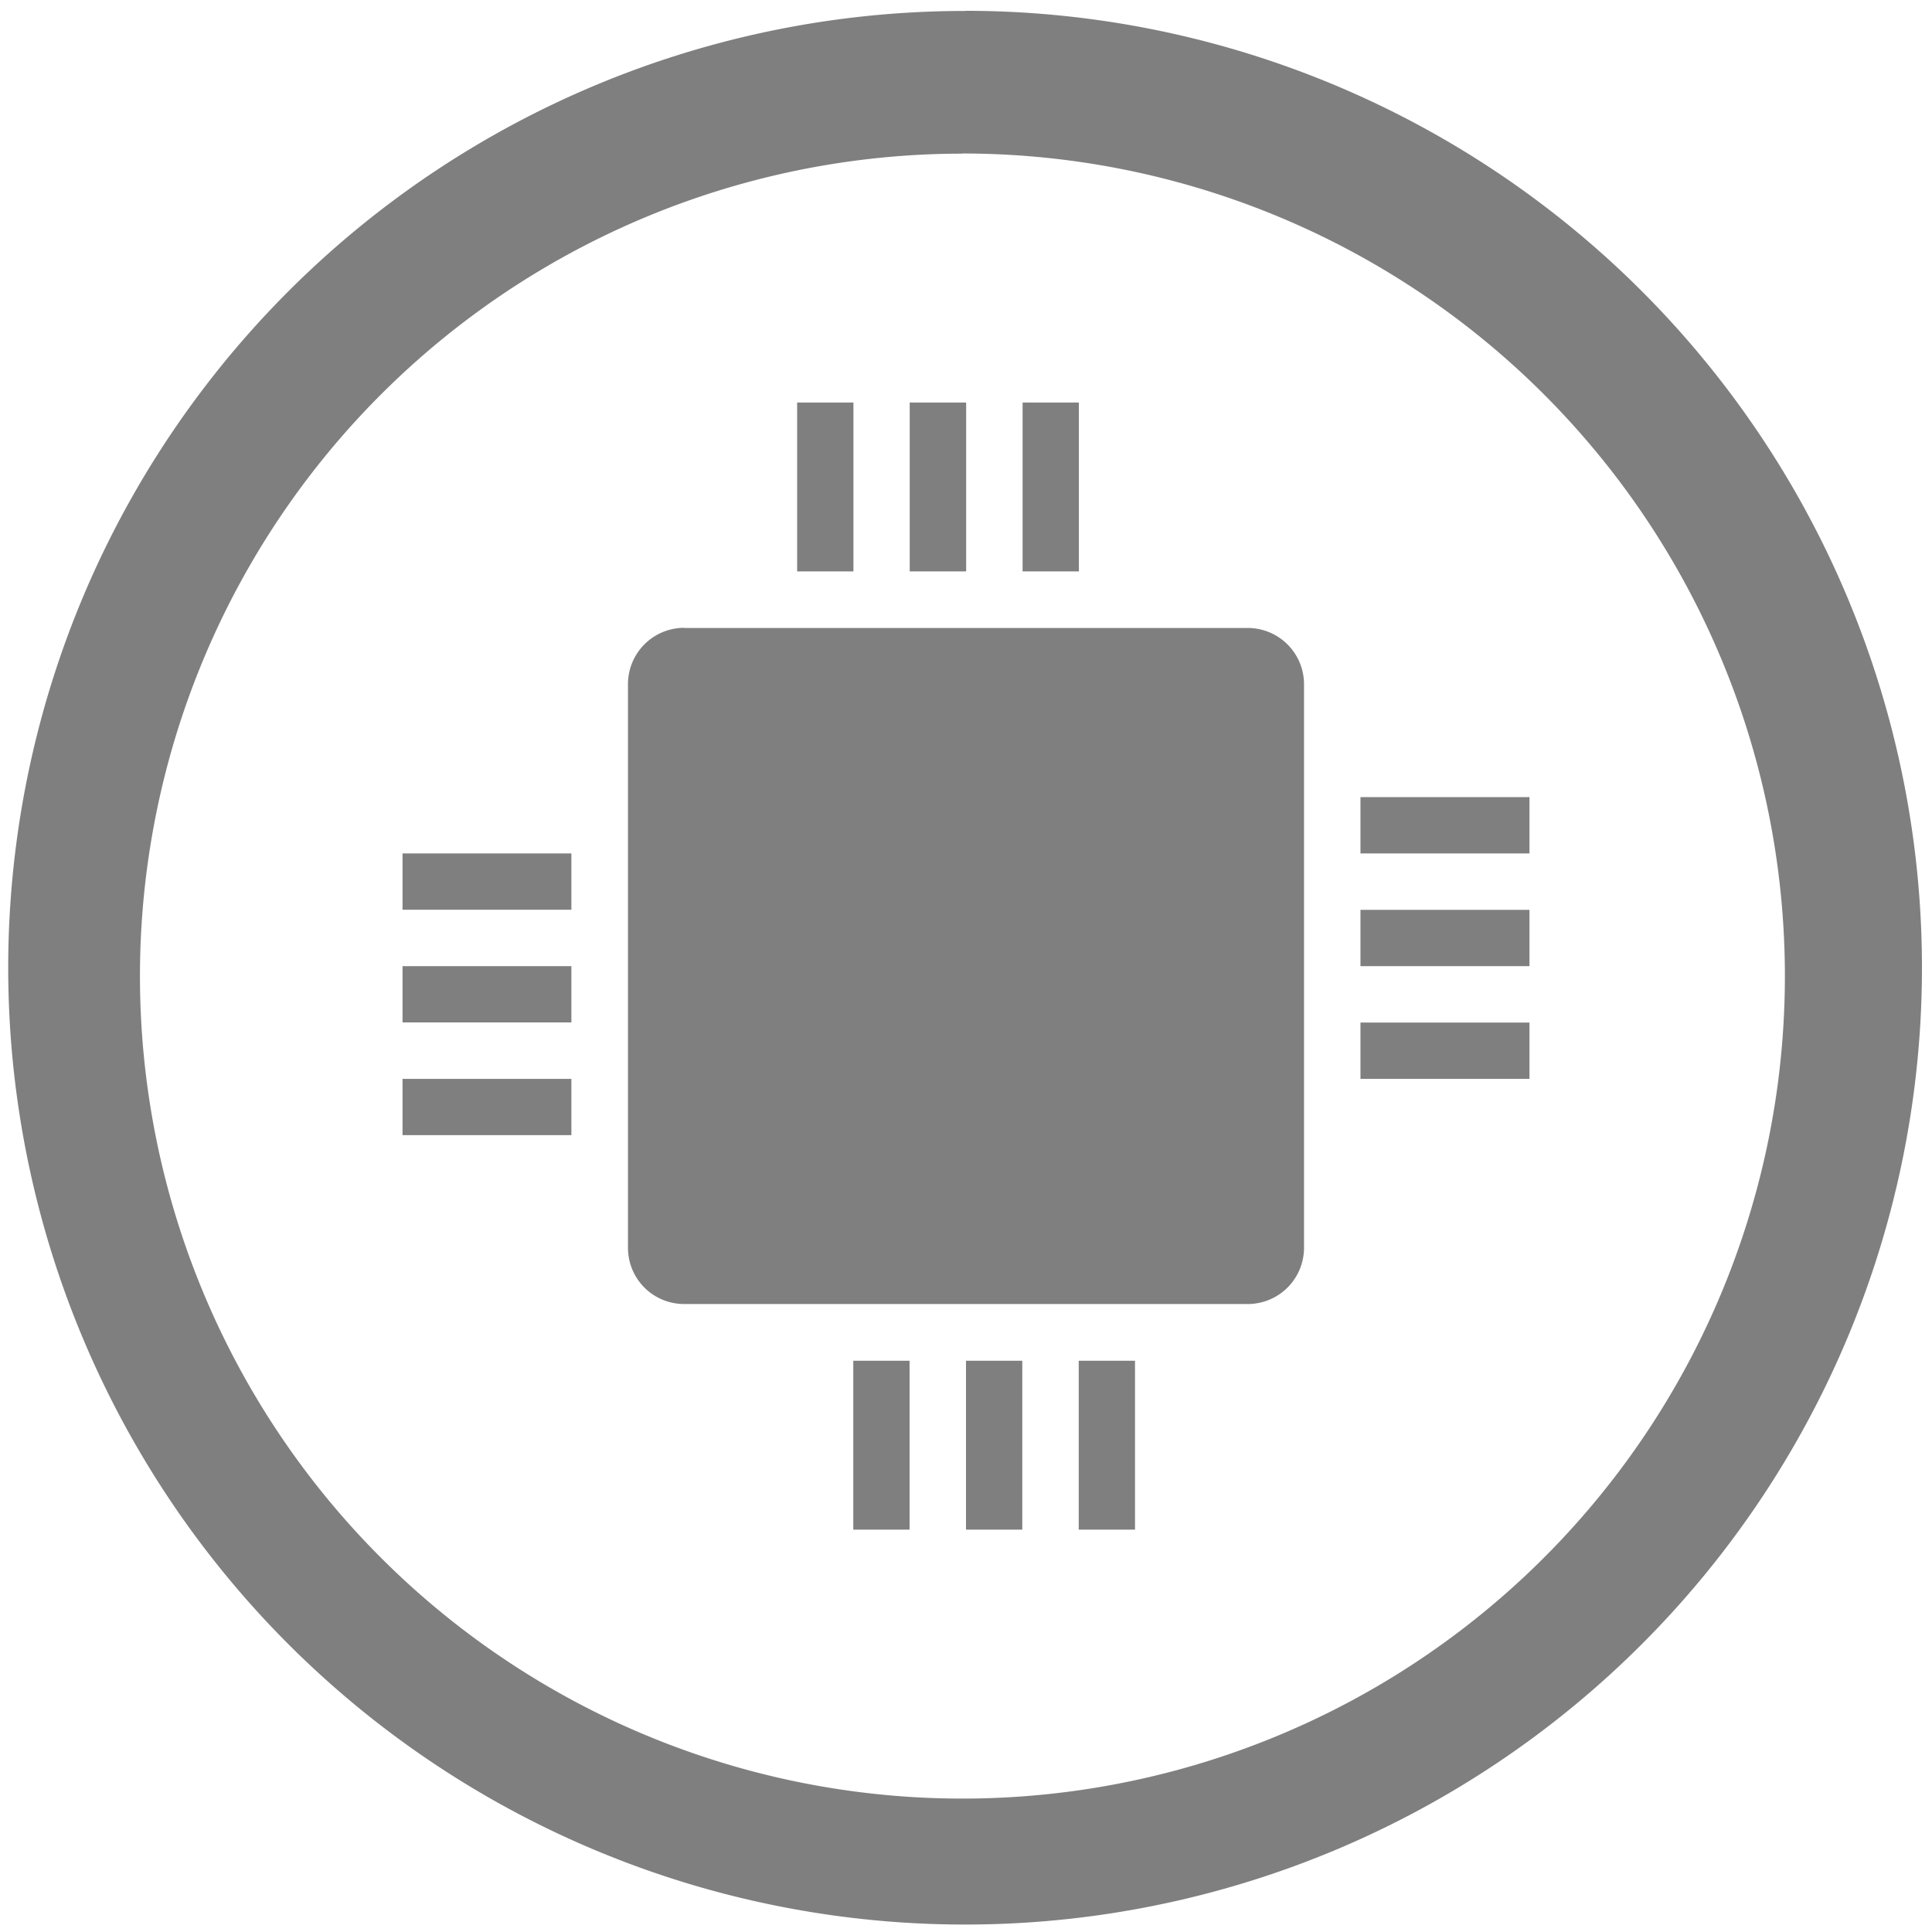 <?xml version="1.0" encoding="UTF-8" standalone="no"?>
<svg
   xmlns:dc="http://purl.org/dc/elements/1.1/"
   xmlns:cc="http://creativecommons.org/ns#"
   xmlns:rdf="http://www.w3.org/1999/02/22-rdf-syntax-ns#"
   xmlns:svg="http://www.w3.org/2000/svg"
   xmlns="http://www.w3.org/2000/svg"
   xmlns:sodipodi="http://sodipodi.sourceforge.net/DTD/sodipodi-0.dtd"
   xmlns:inkscape="http://www.inkscape.org/namespaces/inkscape"
   width="48"
   height="48"
   viewBox="0 0 12.7 12.7"
   version="1.1"
   id="svg4"
   sodipodi:docname="cpu.svg"
   inkscape:version="0.92.4 (5da689c313, 2019-01-14)">
  <defs
     id="defs8" />
  <sodipodi:namedview
     pagecolor="#ffffff"
     bordercolor="#666666"
     borderopacity="1"
     objecttolerance="10"
     gridtolerance="10"
     guidetolerance="10"
     inkscape:pageopacity="0"
     inkscape:pageshadow="2"
     inkscape:window-width="1138"
     inkscape:window-height="480"
     id="namedview6"
     showgrid="false"
     inkscape:zoom="4.9166667"
     inkscape:cx="2.1355932"
     inkscape:cy="24"
     inkscape:window-x="0"
     inkscape:window-y="25"
     inkscape:window-maximized="0"
     inkscape:current-layer="svg4" />
  <path
     d="m 6.344,0.072 a 6.29,6.29 0 0 0 -6.29,6.29 6.29,6.29 0 0 0 6.29,6.289 6.29,6.29 0 0 0 6.29,-6.29 6.29,6.29 0 0 0 -6.29,-6.29 z M 6.326,1.009 A 5.407,5.407 0 0 1 11.733,6.416 5.407,5.407 0 0 1 6.326,11.823 5.407,5.407 0 0 1 0.92,6.416 5.407,5.407 0 0 1 6.326,1.01 Z M 5.24,2.646 v 1.11 h 0.37 v -1.11 z m 0.74,0 v 1.11 h 0.371 v -1.11 h -0.37 z m 0.742,0 v 1.11 h 0.37 V 2.646 Z M 4.498,4.127 a 0.37,0.37 0 0 0 -0.37,0.37 v 3.705 c 0,0.205 0.165,0.37 0.37,0.37 h 3.704 a 0.37,0.37 0 0 0 0.37,-0.37 V 4.498 A 0.37,0.37 0 0 0 8.202,4.128 H 4.498 Z M 8.943,5.24 v 0.37 h 1.111 V 5.24 H 8.944 Z M 2.646,5.61 v 0.37 h 1.11 V 5.61 Z m 6.297,0.37 v 0.371 h 1.111 V 5.981 H 8.944 Z M 2.646,6.351 v 0.37 h 1.11 v -0.37 z m 6.297,0.37 v 0.371 h 1.111 V 6.722 H 8.944 Z M 2.646,7.092 v 0.37 h 1.11 v -0.37 z m 2.963,1.852 v 1.111 h 0.37 v -1.11 h -0.37 z m 0.741,0 v 1.111 H 6.72 V 8.945 H 6.35 Z m 0.741,0 v 1.111 h 0.37 v -1.11 h -0.37 z"
     id="path2"
     inkscape:connector-curvature="0"
     style="fill:#7f7f7f" />
</svg>
